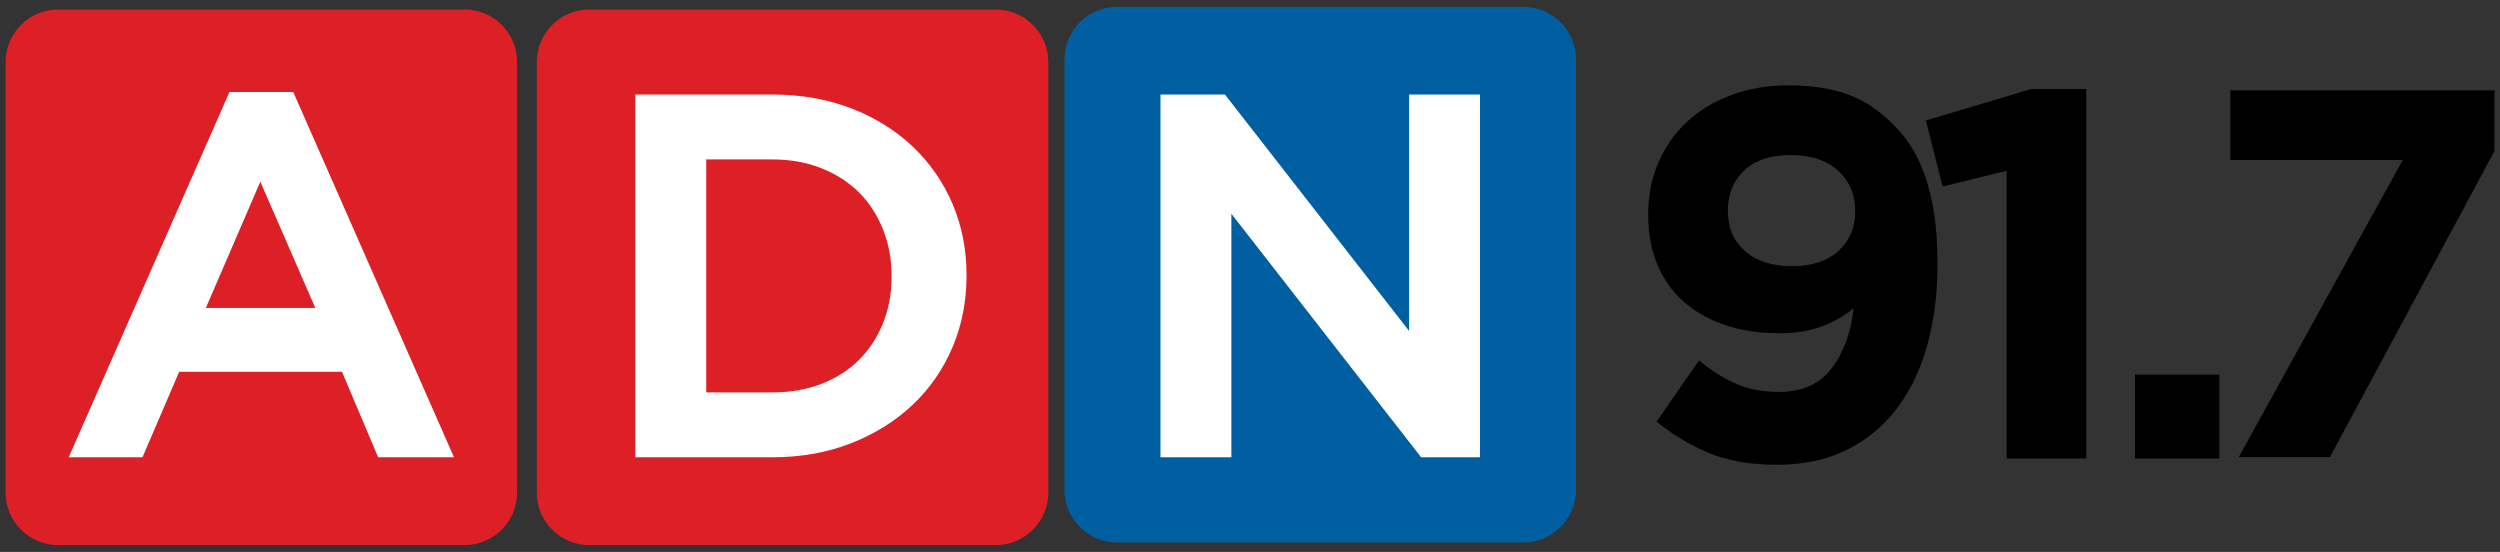 <?xml version="1.0" encoding="utf-8"?>
<!-- Generator: Adobe Illustrator 16.0.3, SVG Export Plug-In . SVG Version: 6.00 Build 0)  -->
<!DOCTYPE svg PUBLIC "-//W3C//DTD SVG 1.1//EN" "http://www.w3.org/Graphics/SVG/1.1/DTD/svg11.dtd">
<svg version="1.1" id="Layer_1" xmlns="http://www.w3.org/2000/svg" xmlns:xlink="http://www.w3.org/1999/xlink" x="0px" y="0px"
	 width="308px" height="68px" viewBox="0 0 308 68" enable-background="new 0 0 308 68" xml:space="preserve">
<rect x="0" y="0" width="308" height="68" fill="#333333" stroke="none"/>
<path fill="#DD1F26" d="M129.154,60.691c0,3.555-2.909,6.465-6.464,6.465H72.596c-3.555,0-6.463-2.91-6.463-6.465V7.635
	c0-3.555,2.909-6.464,6.463-6.464h50.094c3.555,0,6.464,2.909,6.464,6.464V60.691z"/>
<path fill="#DD1F26" d="M63.708,60.691c0,3.555-2.909,6.465-6.463,6.465H7.151c-3.555,0-6.464-2.91-6.464-6.465V7.635
	c0-3.555,2.909-6.464,6.464-6.464h50.094c3.555,0,6.463,2.909,6.463,6.464V60.691z"/>
<path fill="#FFFFFF" d="M28.269,11.335L8.465,56.337h9.088l4.519-10.529h20.062l4.456,10.529h9.342L36.127,11.335H28.269z
	 M38.844,37.939H25.36l6.714-15.552L38.844,37.939z"/>
<path fill="#FFFFFF" d="M112.413,18.023c-2.113-1.991-4.664-3.568-7.582-4.69c-2.916-1.119-6.159-1.687-9.639-1.687H78.273v44.69
	h16.919c3.482,0,6.726-0.579,9.642-1.719c2.919-1.143,5.469-2.731,7.579-4.721c2.116-1.994,3.774-4.382,4.927-7.097
	c1.153-2.712,1.737-5.676,1.737-8.809v-0.125c0-3.132-0.585-6.086-1.738-8.778C116.186,22.396,114.528,20.019,112.413,18.023z
	 M87.007,19.64h8.122c2.222,0,4.266,0.366,6.076,1.088c1.807,0.721,3.362,1.723,4.621,2.979c1.259,1.256,2.253,2.785,2.956,4.542
	c0.703,1.764,1.06,3.696,1.06,5.744v0.125c0,2.047-0.356,3.968-1.059,5.711c-0.702,1.738-1.697,3.258-2.956,4.514
	c-1.258,1.254-2.811,2.244-4.616,2.943c-1.811,0.703-3.857,1.059-6.082,1.059h-8.122V19.64z"/>
<path fill="#005FA0" d="M194.164,60.365c0,3.555-2.909,6.463-6.464,6.463h-50.094c-3.555,0-6.464-2.908-6.464-6.463V7.308
	c0-3.555,2.909-6.464,6.464-6.464H187.7c3.555,0,6.464,2.909,6.464,6.464V60.365z"/>
<polygon fill="#FFFFFF" points="173.6,11.646 173.6,40.772 150.915,11.646 142.972,11.646 142.972,56.337 151.707,56.337 
	151.707,26.338 175.081,56.337 182.333,56.337 182.333,11.646 "/>
<path d="M218.942,57.259c-3.314,0-6.133-0.493-8.457-1.474c-2.324-0.982-4.455-2.266-6.391-3.847l5.229-7.527
	c1.635,1.335,3.206,2.313,4.713,2.937c1.506,0.625,3.229,0.938,5.165,0.938c2.798,0,4.938-0.953,6.423-2.858
	c1.486-1.905,2.399-4.396,2.744-7.472c-1.119,0.947-2.432,1.701-3.938,2.26c-1.507,0.561-3.25,0.84-5.229,0.84
	c-2.454,0-4.671-0.334-6.649-1.002c-1.98-0.666-3.68-1.623-5.101-2.873c-1.421-1.247-2.509-2.776-3.261-4.583
	c-0.754-1.808-1.129-3.852-1.129-6.133v-0.129c0-2.281,0.42-4.39,1.258-6.327c0.84-1.937,2.012-3.604,3.52-5.003
	c1.506-1.398,3.324-2.496,5.455-3.292c2.131-0.796,4.465-1.195,7.005-1.195c1.506,0,2.872,0.097,4.099,0.291
	s2.357,0.484,3.391,0.871c1.032,0.388,2,0.894,2.904,1.518c0.904,0.625,1.786,1.367,2.647,2.227c0.817,0.818,1.55,1.744,2.195,2.776
	c0.646,1.033,1.204,2.239,1.679,3.616c0.473,1.378,0.839,2.938,1.098,4.681c0.258,1.743,0.387,3.734,0.387,5.972v0.129
	c0,3.658-0.431,7.005-1.291,10.039c-0.861,3.034-2.121,5.628-3.777,7.779c-1.657,2.152-3.712,3.831-6.165,5.036
	C225.011,56.655,222.171,57.259,218.942,57.259z M220.782,32.79c2.464,0,4.375-0.631,5.737-1.895
	c1.362-1.263,2.043-2.859,2.043-4.788v-0.128c0-2.013-0.703-3.663-2.108-4.948c-1.403-1.285-3.359-1.927-5.865-1.927
	c-2.465,0-4.365,0.632-5.705,1.896c-1.34,1.264-2.01,2.902-2.01,4.916v0.129c0,2.014,0.702,3.641,2.107,4.883
	C216.385,32.17,218.319,32.79,220.782,32.79z"/>
<path d="M247.212,21.041l-7.877,1.937l-2.064-8.135l12.976-3.874h6.778v45.516h-9.813V21.041z"/>
<path d="M263.036,46.154h10.395v10.33h-10.395V46.154z"/>
<path d="M296.017,19.716h-21.24V11.13h32.537v7.489l-20.271,37.703H275.81L296.017,19.716z"/>
</svg>
